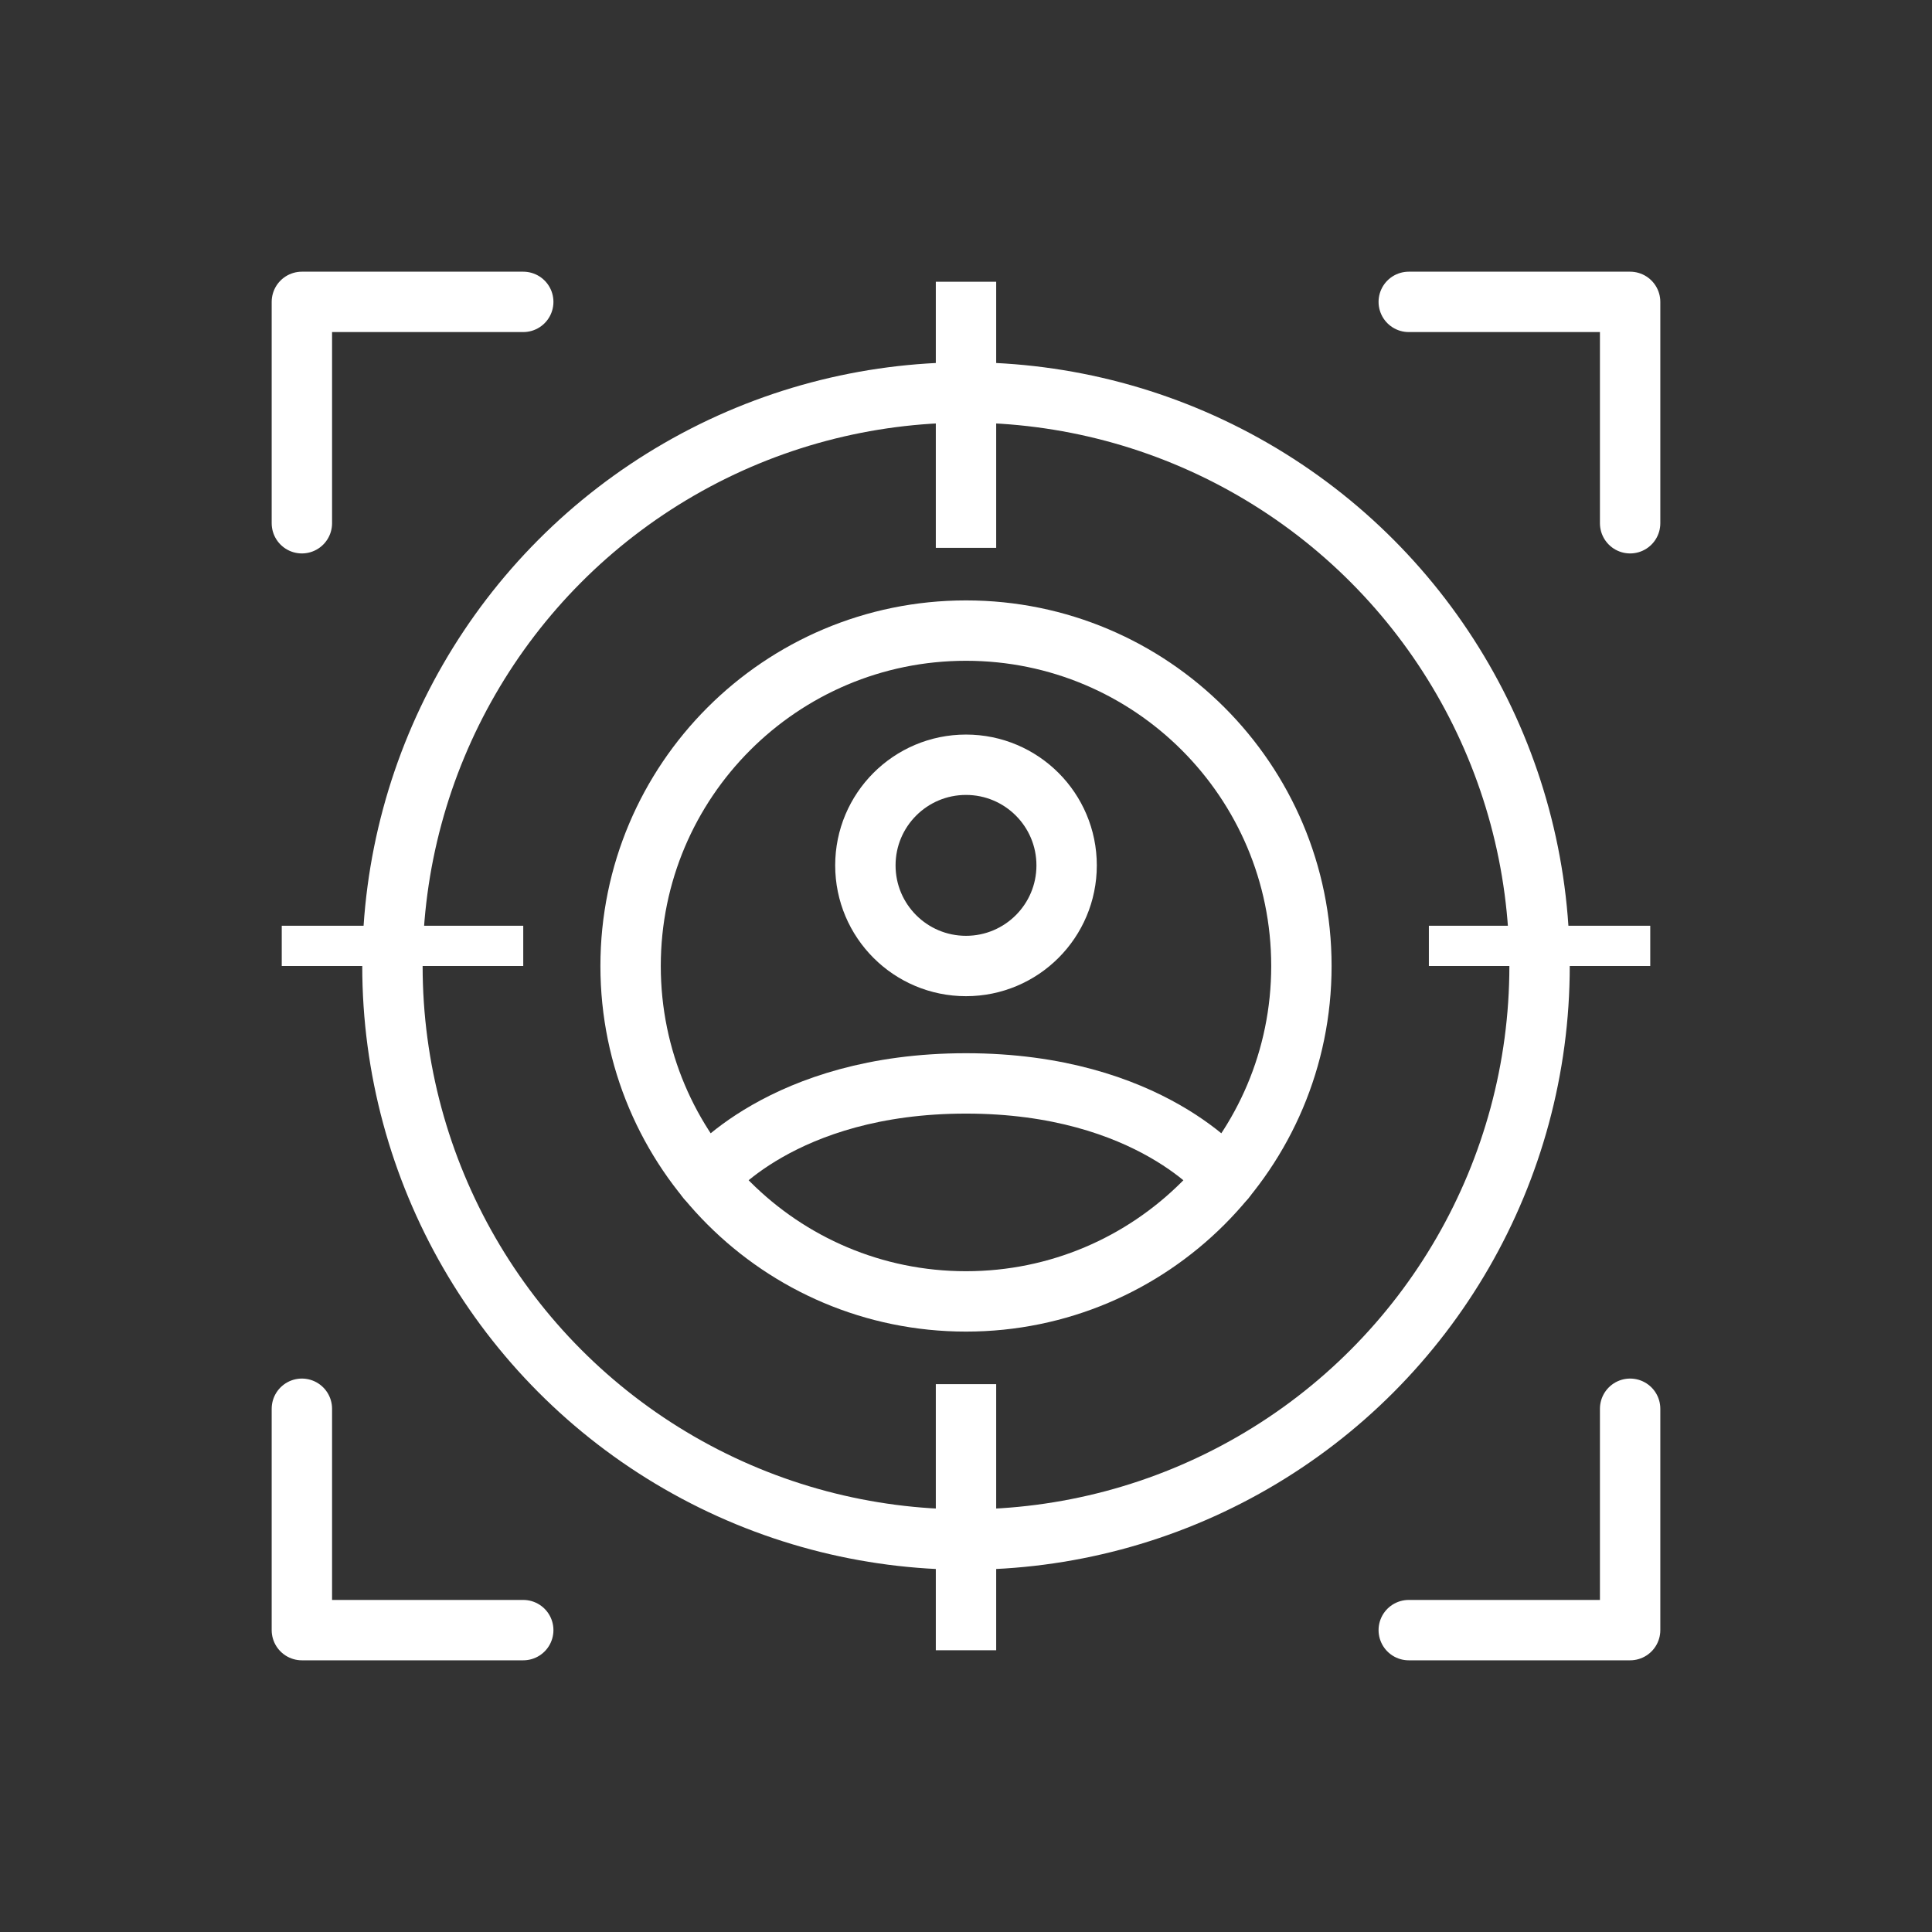 <svg width="48" height="48" viewBox="0 0 48 48" fill="none" xmlns="http://www.w3.org/2000/svg">
<rect x="0" y="0" width="48" height="48" fill="#333333" stroke="none"/>
<path d="M13 7.5H7.5V13" stroke="white" stroke-width="1.5" stroke-linecap="round" stroke-linejoin="round"/>
<path d="M35 7.5H40.5V13" stroke="white" stroke-width="1.5" stroke-linecap="round" stroke-linejoin="round"/>
<path d="M13 40.5H7.5V35" stroke="white" stroke-width="1.5" stroke-linecap="round" stroke-linejoin="round"/>
<path d="M35 40.5H40.5V35" stroke="white" stroke-width="1.5" stroke-linecap="round" stroke-linejoin="round"/>
<g clip-path="url(#clip0_214_443)">
<path d="M24 15.667C19.398 15.667 15.667 19.398 15.667 24C15.667 28.602 19.398 32.333 24 32.333C28.602 32.333 32.333 28.602 32.333 24C32.333 19.398 28.602 15.667 24 15.667Z" stroke="white" stroke-width="1.5" stroke-linecap="round" stroke-linejoin="round"/>
<path d="M17.559 29.288C17.559 29.288 19.417 26.917 24 26.917C28.583 26.917 30.441 29.288 30.441 29.288" stroke="white" stroke-width="1.5" stroke-linecap="round" stroke-linejoin="round"/>
<path d="M24 24C25.381 24 26.5 22.881 26.5 21.5C26.5 20.119 25.381 19 24 19C22.619 19 21.5 20.119 21.5 21.5C21.5 22.881 22.619 24 24 24Z" stroke="white" stroke-width="1.5" stroke-linecap="round" stroke-linejoin="round"/>
</g>
<circle cx="24" cy="24" r="14.25" stroke="white" stroke-width="1.5"/>
<path d="M7 23.5H13M41 23.5H35.5" stroke="white"/>
<path d="M24 41V34.389M24 7V13.611" stroke="white" stroke-width="1.5"/>
<defs>
<clipPath id="clip0_214_443">
<rect width="20" height="20" fill="white" transform="translate(14 14)"/>
</clipPath>
</defs>
</svg>
